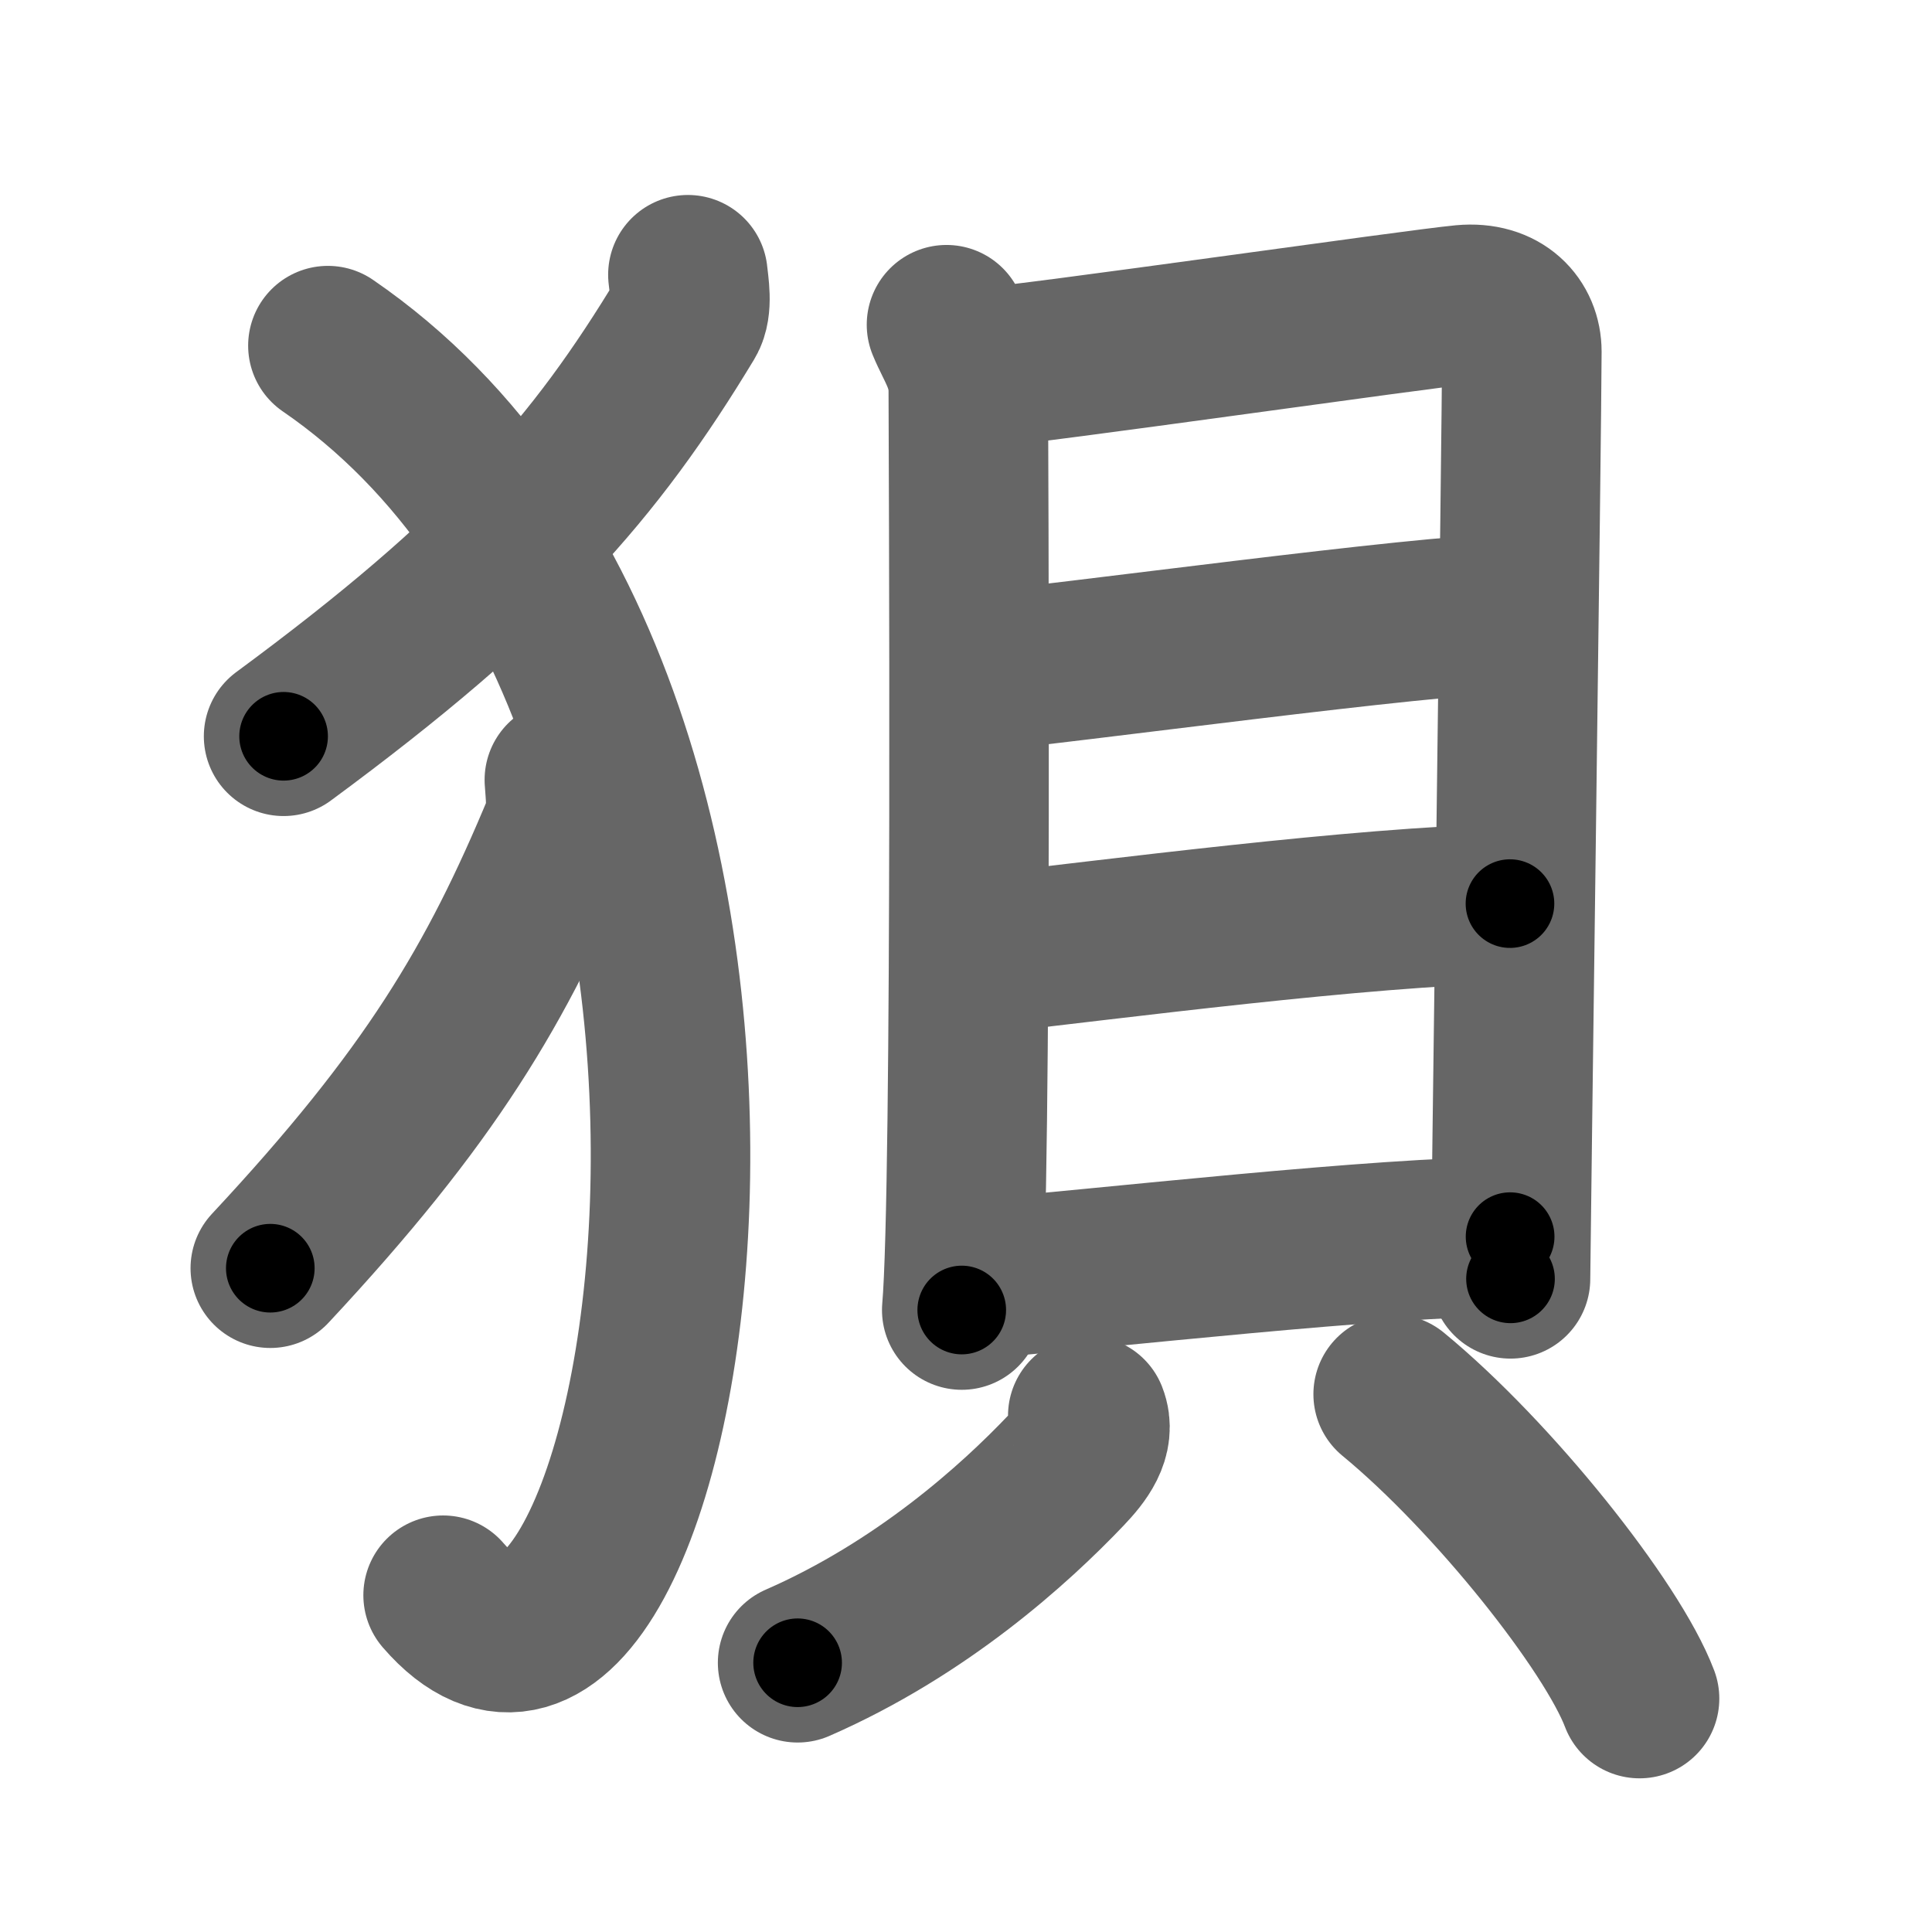 <svg xmlns="http://www.w3.org/2000/svg" width="109" height="109" viewBox="0 0 109 109" id="72fd"><g fill="none" stroke="#666" stroke-width="9" stroke-linecap="round" stroke-linejoin="round"><g><g><path d="M38.81,15.5c0.06,0.61,0.28,1.8-0.12,2.46C33.58,26.42,28.4,32.4,16,41.54" /><path d="M18.5,19.5c30.25,20.75,19,85,6.5,70.5" /><path d="M31.84,44c0.04,0.65,0.2,1.9-0.09,2.61c-3.71,8.94-7.48,15.27-16.5,24.94" /></g><g><g><path d="M53.4,18.32c0.5,1.22,1.23,2.13,1.23,3.76c0,1.63,0.23,45-0.37,51.83" /><path d="M55.47,20.74c2.84-0.2,24.49-3.31,27.08-3.55c2.16-0.2,3.31,1.12,3.31,2.65c0,3.72-0.64,51.09-0.64,52.31" /><path d="M54.69,37.94c5.31-0.47,25.91-3.31,30.47-3.31" /><path d="M54.92,53.88c8.02-0.9,21.77-2.72,30.27-2.9" /><path d="M54.56,72.21c8.02-0.67,23.33-2.44,30.64-2.44" /></g><g><path d="M61.37,79.87c0.45,1.14-0.39,2.21-1.23,3.09C57.25,86,52,90.75,45,93.81" /><path d="M78.6,78.66c5.66,4.66,12.36,13.1,13.9,17.17" /></g></g></g></g><g fill="none" stroke="#000" stroke-width="5" stroke-linecap="round" stroke-linejoin="round"><g><g><path d="M38.81,15.5c0.06,0.61,0.28,1.8-0.12,2.46C33.58,26.42,28.4,32.4,16,41.54" stroke-dasharray="35.48" stroke-dashoffset="35.48"><animate id="0" attributeName="stroke-dashoffset" values="35.48;0" dur="0.35s" fill="freeze" begin="0s;72fd.click" /></path><path d="M18.5,19.5c30.25,20.75,19,85,6.5,70.5" stroke-dasharray="85.97" stroke-dashoffset="85.97"><animate attributeName="stroke-dashoffset" values="85.97" fill="freeze" begin="72fd.click" /><animate id="1" attributeName="stroke-dashoffset" values="85.97;0" dur="0.65s" fill="freeze" begin="0.end" /></path><path d="M31.84,44c0.04,0.65,0.2,1.9-0.09,2.61c-3.71,8.94-7.48,15.27-16.5,24.94" stroke-dasharray="32.73" stroke-dashoffset="32.73"><animate attributeName="stroke-dashoffset" values="32.73" fill="freeze" begin="72fd.click" /><animate id="2" attributeName="stroke-dashoffset" values="32.73;0" dur="0.33s" fill="freeze" begin="1.end" /></path></g><g><g><path d="M53.4,18.32c0.5,1.22,1.23,2.13,1.23,3.76c0,1.63,0.23,45-0.37,51.83" stroke-dasharray="55.83" stroke-dashoffset="55.83"><animate attributeName="stroke-dashoffset" values="55.83" fill="freeze" begin="72fd.click" /><animate id="3" attributeName="stroke-dashoffset" values="55.83;0" dur="0.56s" fill="freeze" begin="2.end" /></path><path d="M55.47,20.74c2.84-0.2,24.49-3.31,27.08-3.55c2.16-0.2,3.31,1.12,3.31,2.65c0,3.72-0.64,51.09-0.64,52.31" stroke-dasharray="84.47" stroke-dashoffset="84.47"><animate attributeName="stroke-dashoffset" values="84.47" fill="freeze" begin="72fd.click" /><animate id="4" attributeName="stroke-dashoffset" values="84.47;0" dur="0.64s" fill="freeze" begin="3.end" /></path><path d="M54.69,37.94c5.31-0.47,25.91-3.31,30.47-3.31" stroke-dasharray="30.66" stroke-dashoffset="30.66"><animate attributeName="stroke-dashoffset" values="30.66" fill="freeze" begin="72fd.click" /><animate id="5" attributeName="stroke-dashoffset" values="30.66;0" dur="0.31s" fill="freeze" begin="4.end" /></path><path d="M54.92,53.88c8.02-0.9,21.77-2.72,30.27-2.9" stroke-dasharray="30.42" stroke-dashoffset="30.42"><animate attributeName="stroke-dashoffset" values="30.42" fill="freeze" begin="72fd.click" /><animate id="6" attributeName="stroke-dashoffset" values="30.42;0" dur="0.3s" fill="freeze" begin="5.end" /></path><path d="M54.56,72.21c8.02-0.67,23.33-2.44,30.64-2.44" stroke-dasharray="30.74" stroke-dashoffset="30.74"><animate attributeName="stroke-dashoffset" values="30.74" fill="freeze" begin="72fd.click" /><animate id="7" attributeName="stroke-dashoffset" values="30.74;0" dur="0.31s" fill="freeze" begin="6.end" /></path></g><g><path d="M61.37,79.87c0.45,1.14-0.39,2.21-1.23,3.09C57.25,86,52,90.75,45,93.81" stroke-dasharray="22.27" stroke-dashoffset="22.27"><animate attributeName="stroke-dashoffset" values="22.27" fill="freeze" begin="72fd.click" /><animate id="8" attributeName="stroke-dashoffset" values="22.27;0" dur="0.22s" fill="freeze" begin="7.end" /></path><path d="M78.6,78.66c5.66,4.66,12.36,13.1,13.9,17.17" stroke-dasharray="22.25" stroke-dashoffset="22.25"><animate attributeName="stroke-dashoffset" values="22.25" fill="freeze" begin="72fd.click" /><animate id="9" attributeName="stroke-dashoffset" values="22.25;0" dur="0.22s" fill="freeze" begin="8.end" /></path></g></g></g></g></svg>